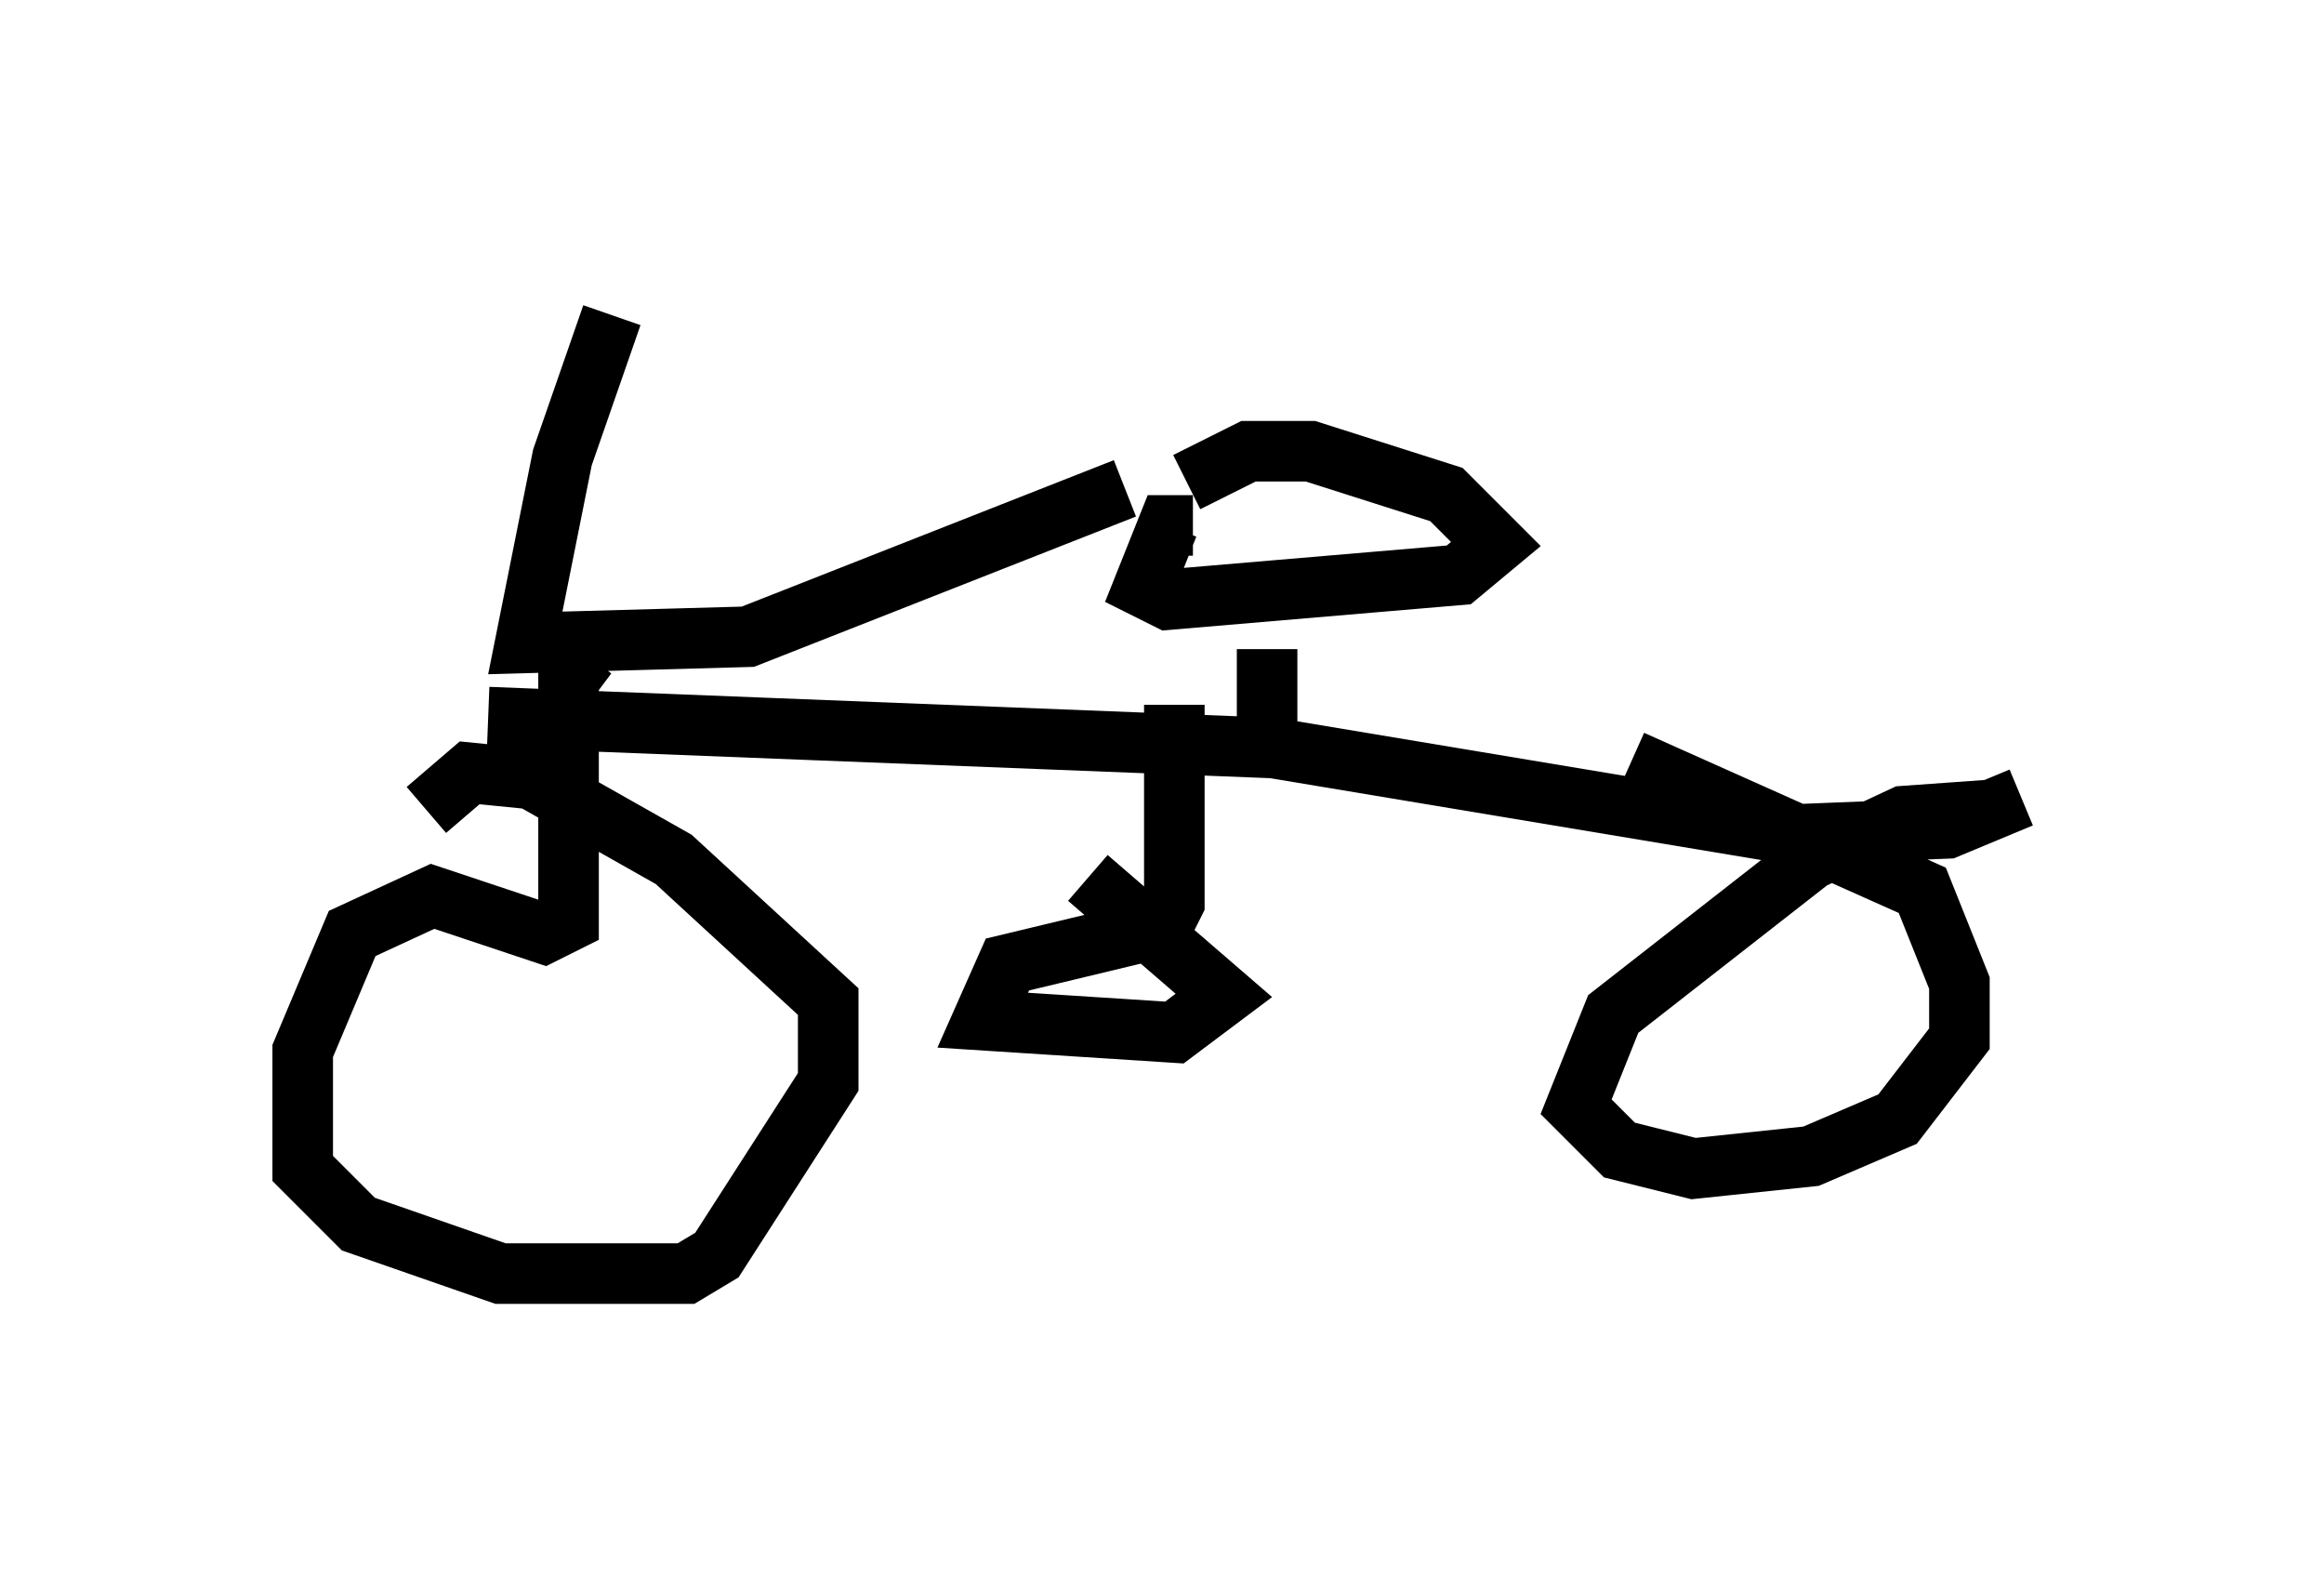 <?xml version="1.0" encoding="utf-8" ?>
<svg baseProfile="full" height="26.027" version="1.1" width="38.379" xmlns="http://www.w3.org/2000/svg" xmlns:ev="http://www.w3.org/2001/xml-events" xmlns:xlink="http://www.w3.org/1999/xlink"><defs /><rect fill="white" height="26.027" width="38.379" x="0" y="0" /><path d="M10.513, 5 m-0.408, 0.204 l-0.817, 2.348 -0.613, 3.063 l3.675, -0.102 6.227, -2.45 m-10.515, 3.777 l12.965, 0.51 8.575, 1.429 l2.552, -0.102 1.225, -0.51 m-23.684, -2.348 l-0.306, 0.408 0.0, 3.981 l-0.408, 0.204 -1.838, -0.613 l-1.327, 0.613 -0.817, 1.94 l0.0, 1.94 0.919, 0.919 l2.348, 0.817 3.063, 0.0 l0.51, -0.306 1.838, -2.858 l0.0, -1.327 -2.552, -2.348 l-2.348, -1.327 -1.021, -0.102 l-0.715, 0.613 m25.827, 0.0 l-1.429, 0.102 -1.531, 0.715 l-3.267, 2.552 -0.613, 1.531 l0.715, 0.715 1.225, 0.306 l1.94, -0.204 1.429, -0.613 l1.021, -1.327 0.0, -0.919 l-0.613, -1.531 -4.798, -2.144 m-7.554, -0.919 l0.0, 3.267 -0.204, 0.408 l-2.552, 0.613 -0.408, 0.919 l3.165, 0.204 0.817, -0.613 l-2.246, -1.94 m2.96, -1.94 l0.0, -1.838 m-1.225, -2.042 l-0.408, 0.0 -0.408, 1.021 l0.408, 0.204 4.798, -0.408 l0.613, -0.51 -0.817, -0.817 l-2.246, -0.715 -1.021, 0.0 l-1.021, 0.51 " fill="none" stroke="black" stroke-width="1" /></svg>